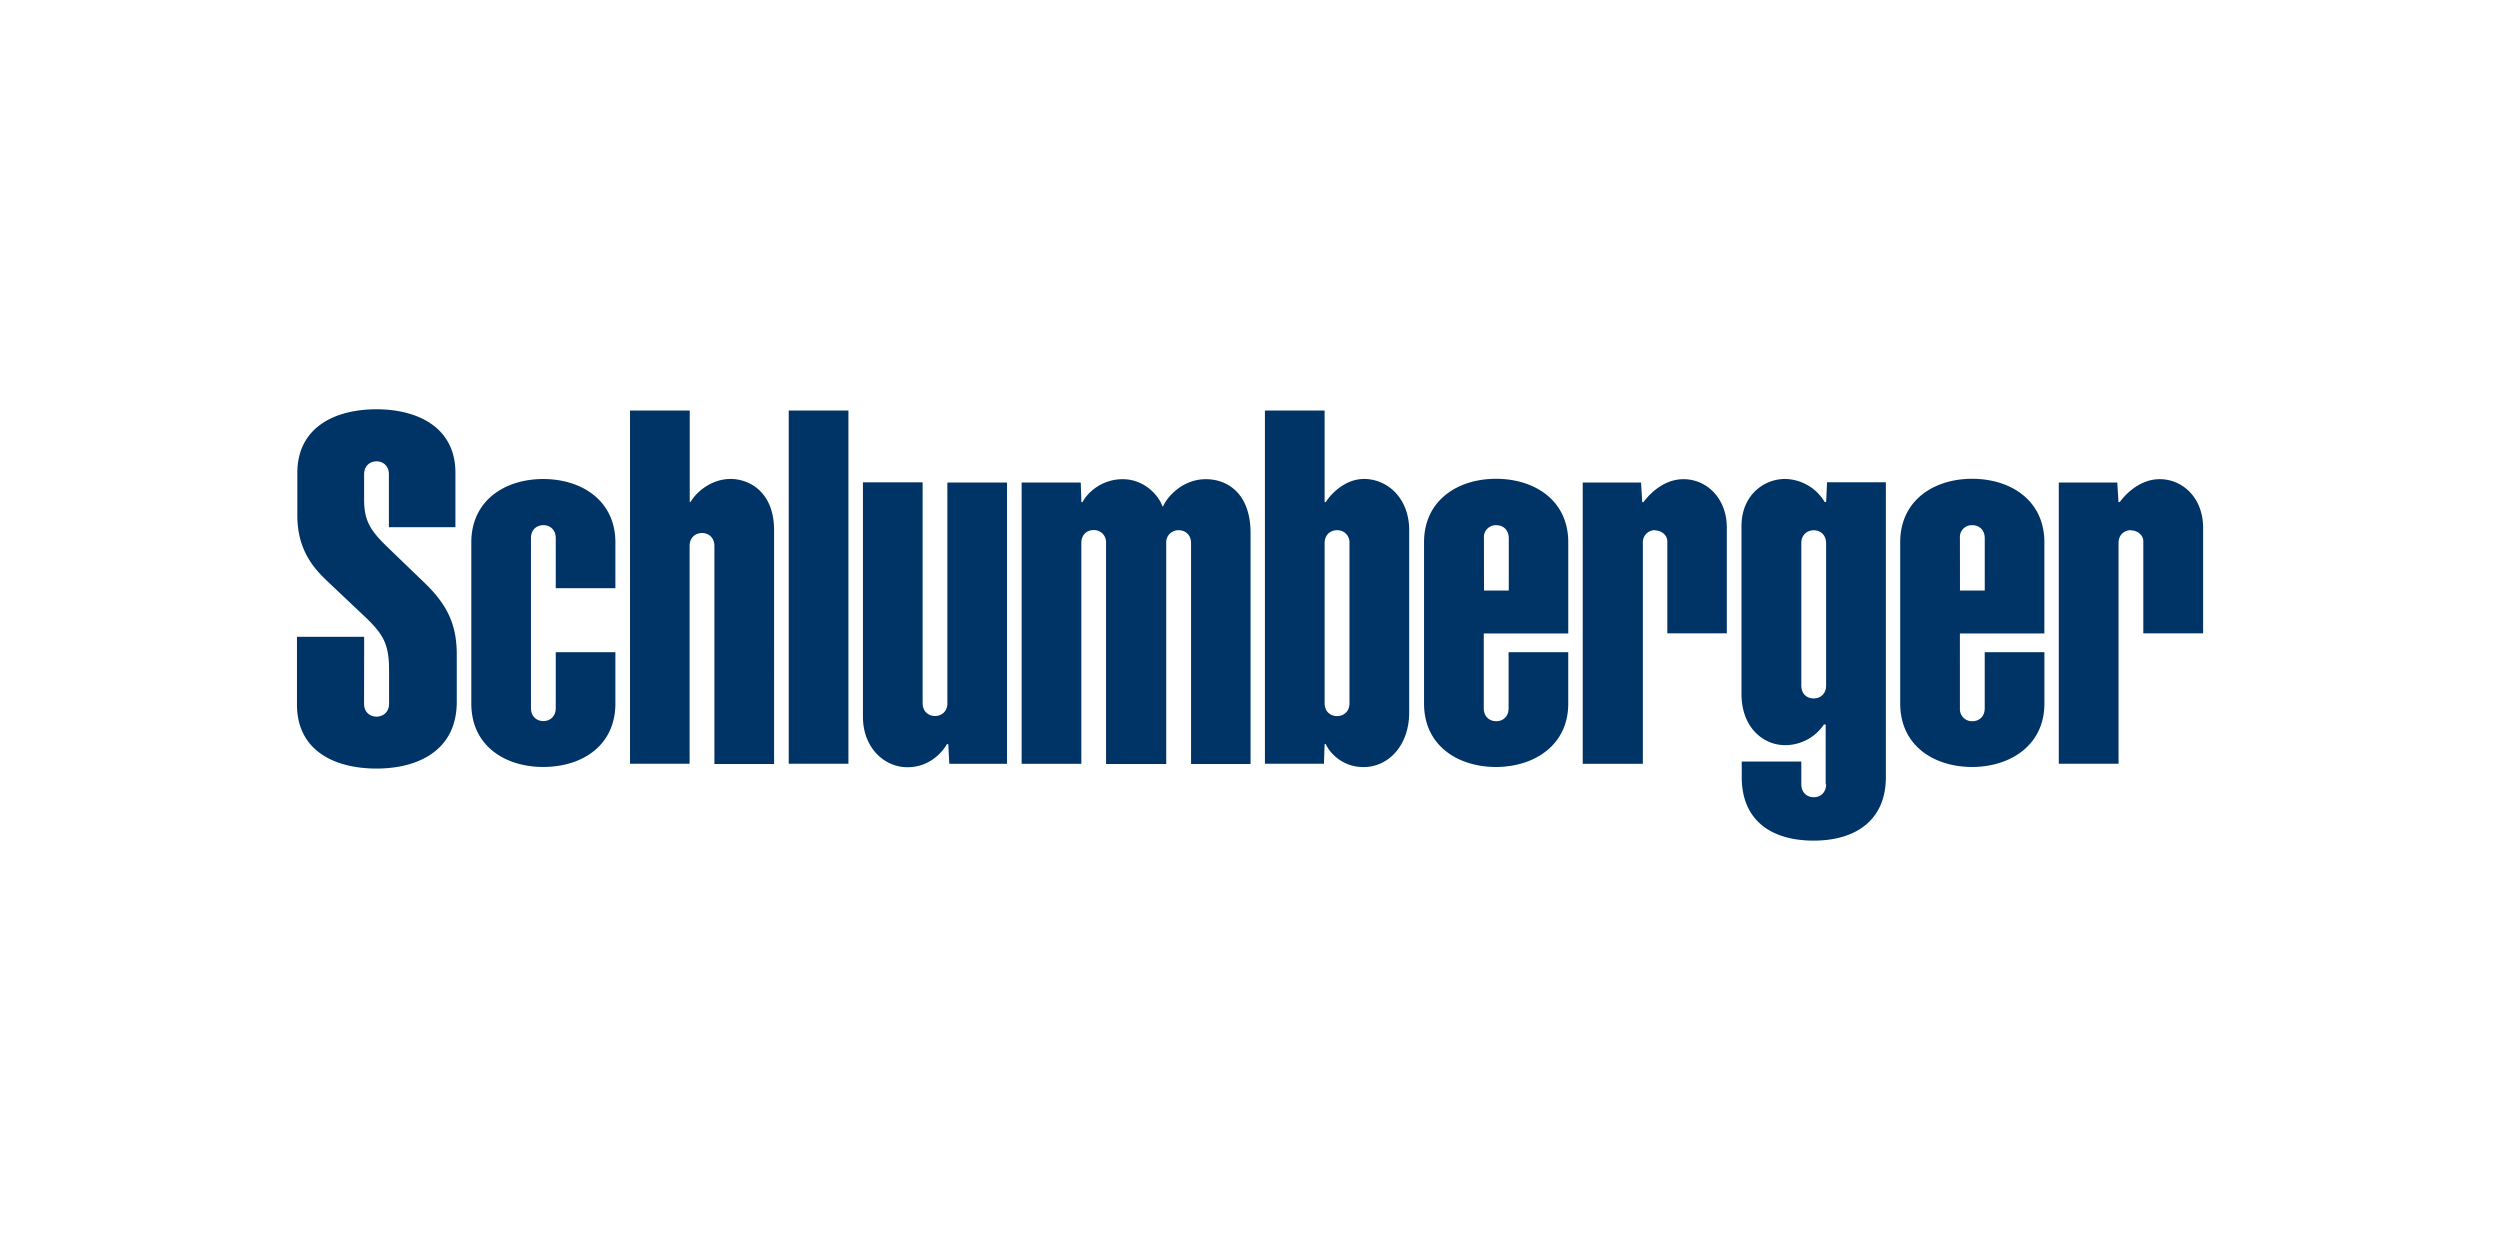 <svg xmlns="http://www.w3.org/2000/svg" viewBox="-0.471 -0.305 120 60" fill="#036" fill-rule="evenodd">
  <path d="M37.388 19.4h2.865v16.953h-2.865zm-11.183 6.122c0-.4-.276-.62-.592-.62s-.598.212-.598.62v8.165c0 .407.283.62.598.62s.592-.222.592-.62V31h2.863v2.466c0 2-1.573 3.043-3.468 3.043-1.812 0-3.448-1-3.448-3.043V25.73c0-2.03 1.636-3.042 3.448-3.042 1.863 0 3.468 1.044 3.468 3.042v2.2h-2.863zm6.425.378c0-.407.282-.62.597-.62s.593.22.593.62v10.466h2.865V25.142c0-1.827-1.184-2.457-2.088-2.457-1 0-1.72.73-1.915 1.1h-.046V19.4H29.77v16.954h2.86V25.9zm12.375 7.543c0 .4-.277.62-.593.62s-.597-.213-.597-.62V22.846H40.95V34.1c0 1.492 1.03 2.422 2.133 2.422 1.12 0 1.726-.8 1.898-1.108h.065l.05.943h2.77v-13.5h-2.864v10.598zm6.427 2.913h-2.864v-13.5h2.837l.03.942h.057c.2-.415.892-1.102 1.924-1.102 1.07 0 1.757.824 1.904 1.3h.04c.214-.493.964-1.3 2.05-1.3 1.096 0 2.146.744 2.146 2.582v11.088H56.7v-10.6c0-.408-.28-.62-.596-.62a.58.58 0 0 0-.596.62v10.6H52.62V25.76a.58.58 0 0 0-.6-.621c-.317 0-.587.22-.587.62v10.595zM65 22.686c-.96-.001-1.648.8-1.83 1.107h-.06V19.4h-2.865v16.954h2.833l.032-.943h.06c.143.364.758 1.103 1.8 1.104 1.213.002 2.2-1.044 2.2-2.624v-8.75c0-1.52-1.028-2.457-2.18-2.457zm-.696 10.762c0 .4-.277.62-.595.62s-.598-.214-.598-.62v-7.683c0-.407.283-.62.598-.62a.58.58 0 0 1 .595.62zm6.446.246c0 .407.284.62.6.62s.592-.22.592-.62V31h2.863v2.464c0 2.037-1.677 3.046-3.467 3.046-1.814 0-3.455-1.008-3.455-3.046v-7.74c0-2.03 1.64-3.047 3.453-3.047 1.86 0 3.47 1.04 3.47 3.047V30.1H70.75v3.594zm1.2-5.654v-2.515c0-.4-.277-.62-.592-.62a.57.57 0 0 0-.6.62l.003 2.515zm7.035-2.898a.58.58 0 0 0-.599.621v10.593H75.5v-13.5h2.8l.055.94h.063c.27-.375.962-1.1 1.92-1.1 1.1 0 2.078.9 2.078 2.33v5.07H79.56v-4.412c0-.323-.3-.53-.598-.53zm14.62 8.552a.58.58 0 0 0 .599.62c.316 0 .592-.22.592-.62V31h2.864v2.464c0 2.037-1.68 3.046-3.468 3.046-1.814 0-3.453-1.008-3.453-3.046v-7.74c0-2.03 1.637-3.047 3.45-3.047 1.86 0 3.47 1.04 3.47 3.047V30.1h-4.055zm1.192-5.654v-2.515c0-.4-.276-.62-.592-.62a.57.57 0 0 0-.6.62l.003 2.515zm7.022-2.898c-.318 0-.6.212-.6.62v10.593h-2.868v-13.5h2.808l.057.94h.062c.27-.375.963-1.1 1.92-1.1 1.1 0 2.08.9 2.08 2.33v5.07h-2.87v-4.412c0-.323-.3-.53-.597-.53zM87.182 32.6c0 .4-.275.62-.592.62s-.598-.2-.598-.62v-6.834c0-.406.284-.617.598-.617s.592.218.592.617zm0 4.744c0 .4-.276.618-.592.618s-.598-.213-.598-.618V36.25h-2.86v.745c0 2.112 1.456 3.05 3.45 3.05 1.977 0 3.468-.94 3.468-3.05v-14.15h-2.823l-.043.947h-.07a2.26 2.26 0 0 0-1.9-1.107c-1.033 0-2.093.794-2.093 2.26v8.07c0 1.545.992 2.447 2.1 2.447a2.24 2.24 0 0 0 1.856-.992h.085v2.874zm-70.178-3.87c0 .408.284.62.6.62s.6-.22.6-.62v-1.602c0-1.278-.274-1.743-1.223-2.635l-1.74-1.646c-.67-.632-1.44-1.513-1.44-3.16V22.4c-.001-2.23 1.854-3.06 3.8-3.06s3.788.848 3.788 3.043V25h-3.193v-2.54c0-.4-.276-.62-.592-.62s-.598.213-.598.62v1.22c0 1.057.33 1.52 1.207 2.358l1.763 1.7c1.097 1.075 1.477 2.045 1.477 3.378v2.27c0 2.36-1.9 3.2-3.85 3.2-1.977 0-3.82-.83-3.82-3.076v-3.25h3.225z"/>
</svg>

